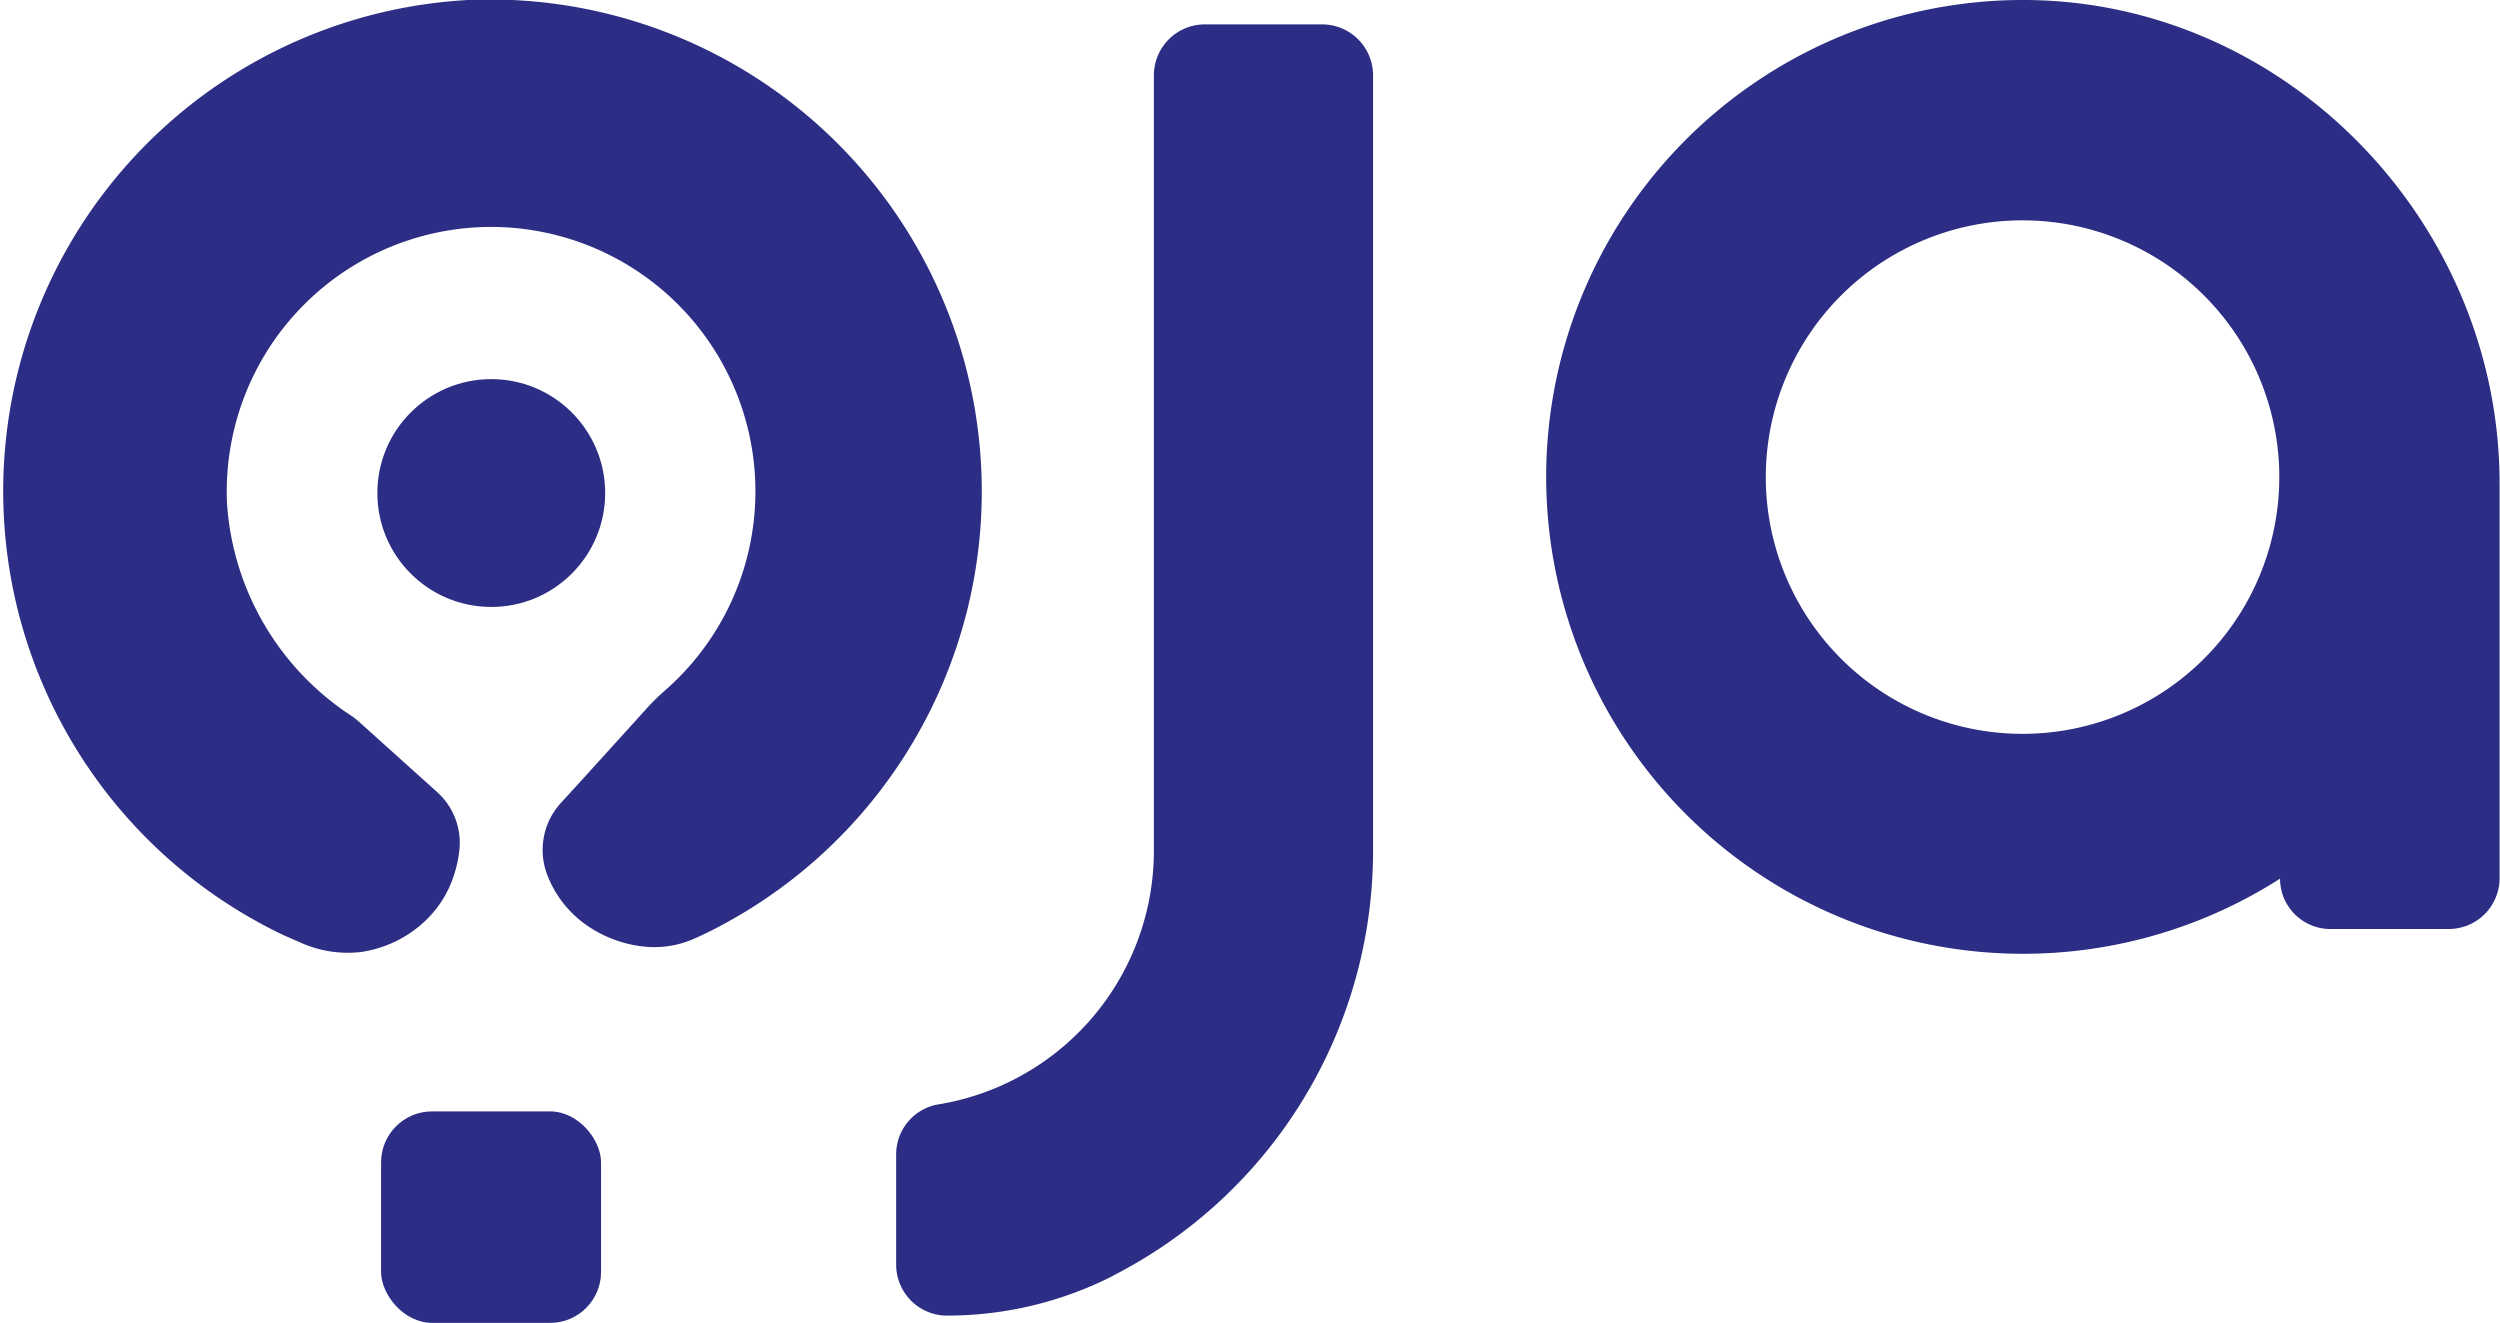 <svg xmlns="http://www.w3.org/2000/svg" viewBox="0 0 127.07 67.23"><defs><style>.cls-1{fill:#2c2d84;}</style></defs><title>Oja Logo</title><g id="Layer_2" data-name="Layer 2"><g id="Layer_1-2" data-name="Layer 1"><path class="cls-1" d="M102.66,0a24.24,24.24,0,1,0,13.23,44.66h0a2.56,2.56,0,0,0,2.56,2.56h6a2.59,2.59,0,0,0,2.6-2.59v-20C127.07,11.23,116.08-.09,102.66,0Zm.17,37.3a13.05,13.05,0,1,1,13-13.81A13.05,13.05,0,0,1,102.83,37.3Z"/><path class="cls-1" d="M69.79,3.83V43.24A24.25,24.25,0,0,1,56.67,64.79l-.14.08a18.63,18.63,0,0,1-8.39,2,2.59,2.59,0,0,1-2.59-2.6V58.67a2.58,2.58,0,0,1,2-2.51l.4-.07a13.07,13.07,0,0,0,10.7-12.84V3.83A2.59,2.59,0,0,1,61.2,1.24h6A2.59,2.59,0,0,1,69.79,3.83Z"/><rect class="cls-1" x="19.37" y="56.49" width="11.18" height="10.75" rx="2.59"/><circle class="cls-1" cx="24.97" cy="25.06" r="5.79"/><path class="cls-1" d="M36.56,47.09c-.41.22-.82.42-1.25.61a5,5,0,0,1-2.38.43A6.22,6.22,0,0,1,29.78,47a5.5,5.5,0,0,1-2-2.63v0a3.54,3.54,0,0,1,.73-3.56l1.06-1.16,2.62-2.89.57-.63a11.46,11.46,0,0,1,1-1,13.44,13.44,0,0,0-9.44-23.58h0A13.45,13.45,0,0,0,11.54,25.61a14,14,0,0,0,6.33,10.78,3.44,3.44,0,0,1,.36.28l4,3.6a3.47,3.47,0,0,1,1.13,2.82,6.25,6.25,0,0,1-.52,2,5.53,5.53,0,0,1-1.23,1.72,6,6,0,0,1-3.27,1.58,5.85,5.85,0,0,1-3.13-.51l-.76-.33A25,25,0,0,1,23.78,0h0A25,25,0,0,1,36.56,47.09Z"/></g></g></svg>